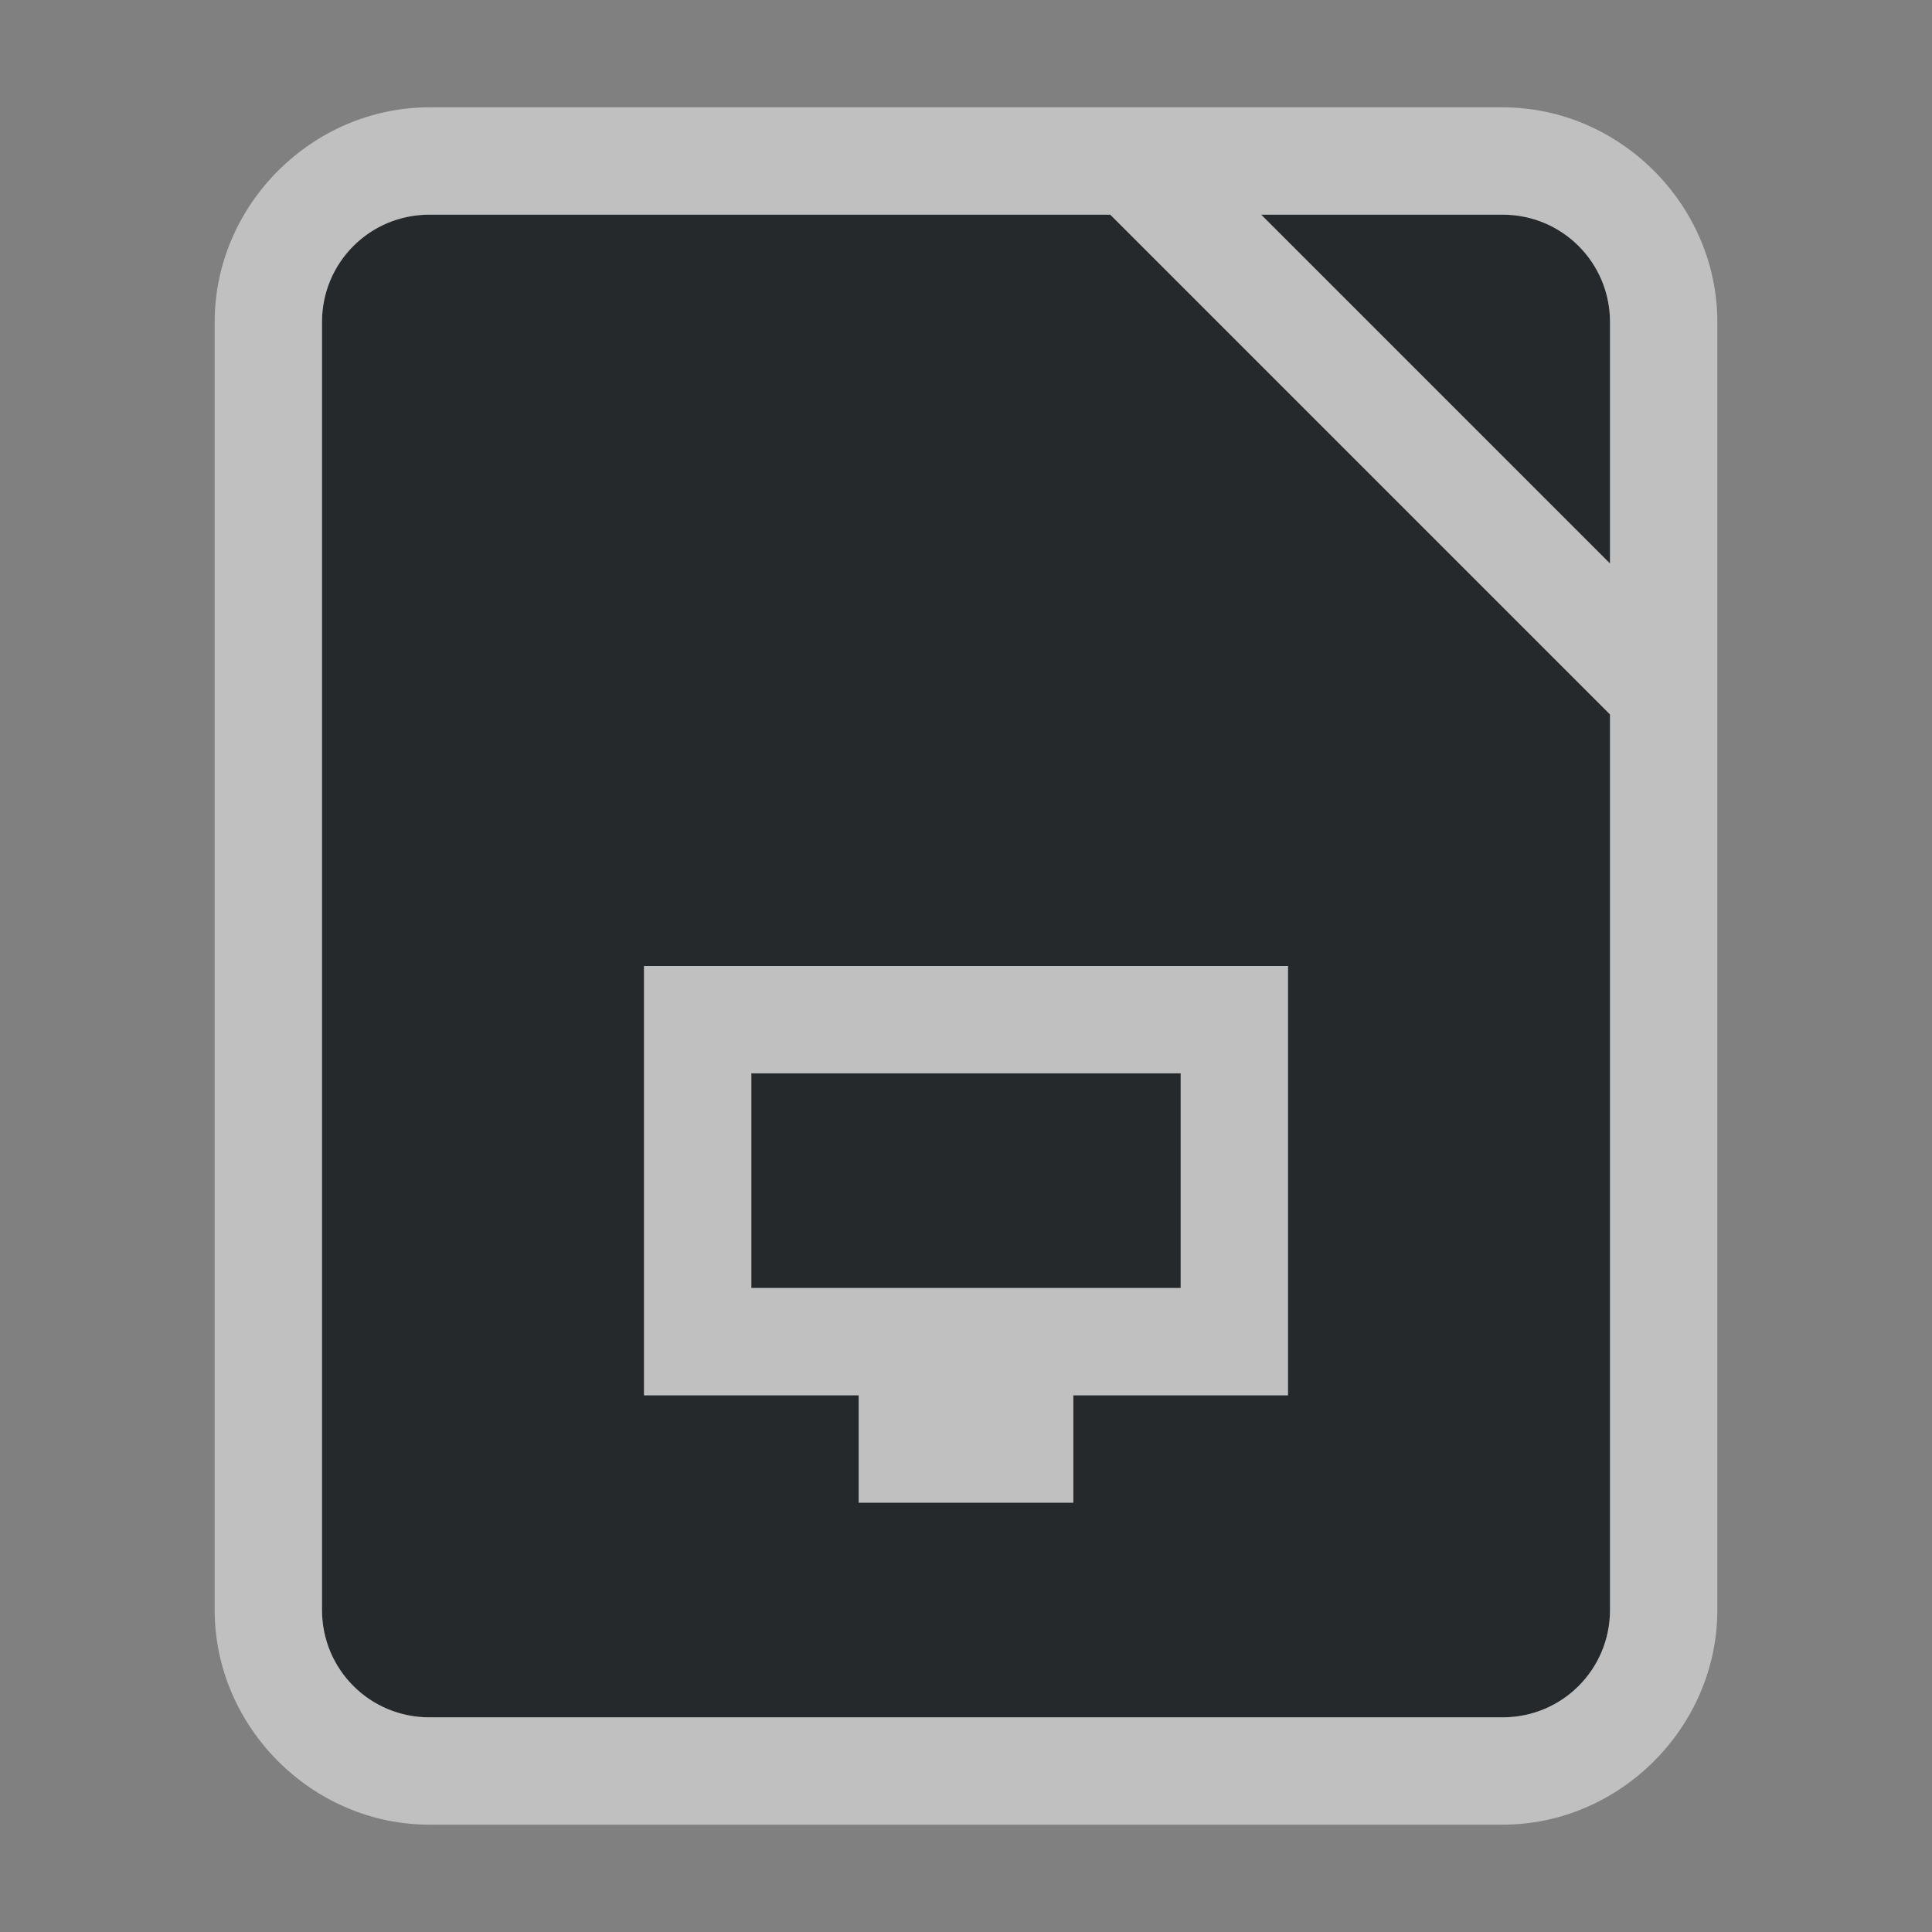 <?xml version="1.0" encoding="UTF-8"?>
<svg id="d" width="18" height="18" version="1.1" xmlns="http://www.w3.org/2000/svg" xmlns:cc="http://creativecommons.org/ns#" xmlns:dc="http://purl.org/dc/elements/1.1/" xmlns:rdf="http://www.w3.org/1999/02/22-rdf-syntax-ns#">
	<rect width="100%" height="100%" fill="#808080" stroke="none"/>
	<defs id="c">
		<style id="current-color-scheme" type="text/css">.ColorScheme-Text {color:#090d11;}.ColorScheme-Background{color:#ffffff;}</style>
	</defs>
	<path id="b" class="ColorScheme-Text" d="m4 2c-0.554 0-1 0.446-1 1v12c0 0.554 0.446 1 1 1h10c0.554 0 1-0.446 1-1v-8.344l-4.656-4.656zm7.75 0 3.25 3.25v-2.25c0-0.554-0.446-1-1-1zm-5.75 7h6v4h-2v1h-2v-1h-2zm1 1v2h4v-2z" style="fill-opacity:.75;fill:currentColor"/>
	<path id="e" class="ColorScheme-Background" d="m4 1c-1.091 0-2 0.909-2 2v12c0 1.091 0.909 2 2 2h10c1.091 0 2-0.909 2-2v-12c0-1.091-0.909-2-2-2h-4.664zm0 1h6.344l4.656 4.656v8.344c0 0.554-0.446 1-1 1h-10c-0.554 0-1-0.446-1-1v-12c0-0.554 0.446-1 1-1zm7.75 0h2.25c0.554 0 1 0.446 1 1v2.25zm-5.75 7v4h2v1h2v-1h2v-4zm1 1h4v2h-4z" style="fill-opacity:.5;fill:currentColor"/>
</svg>
